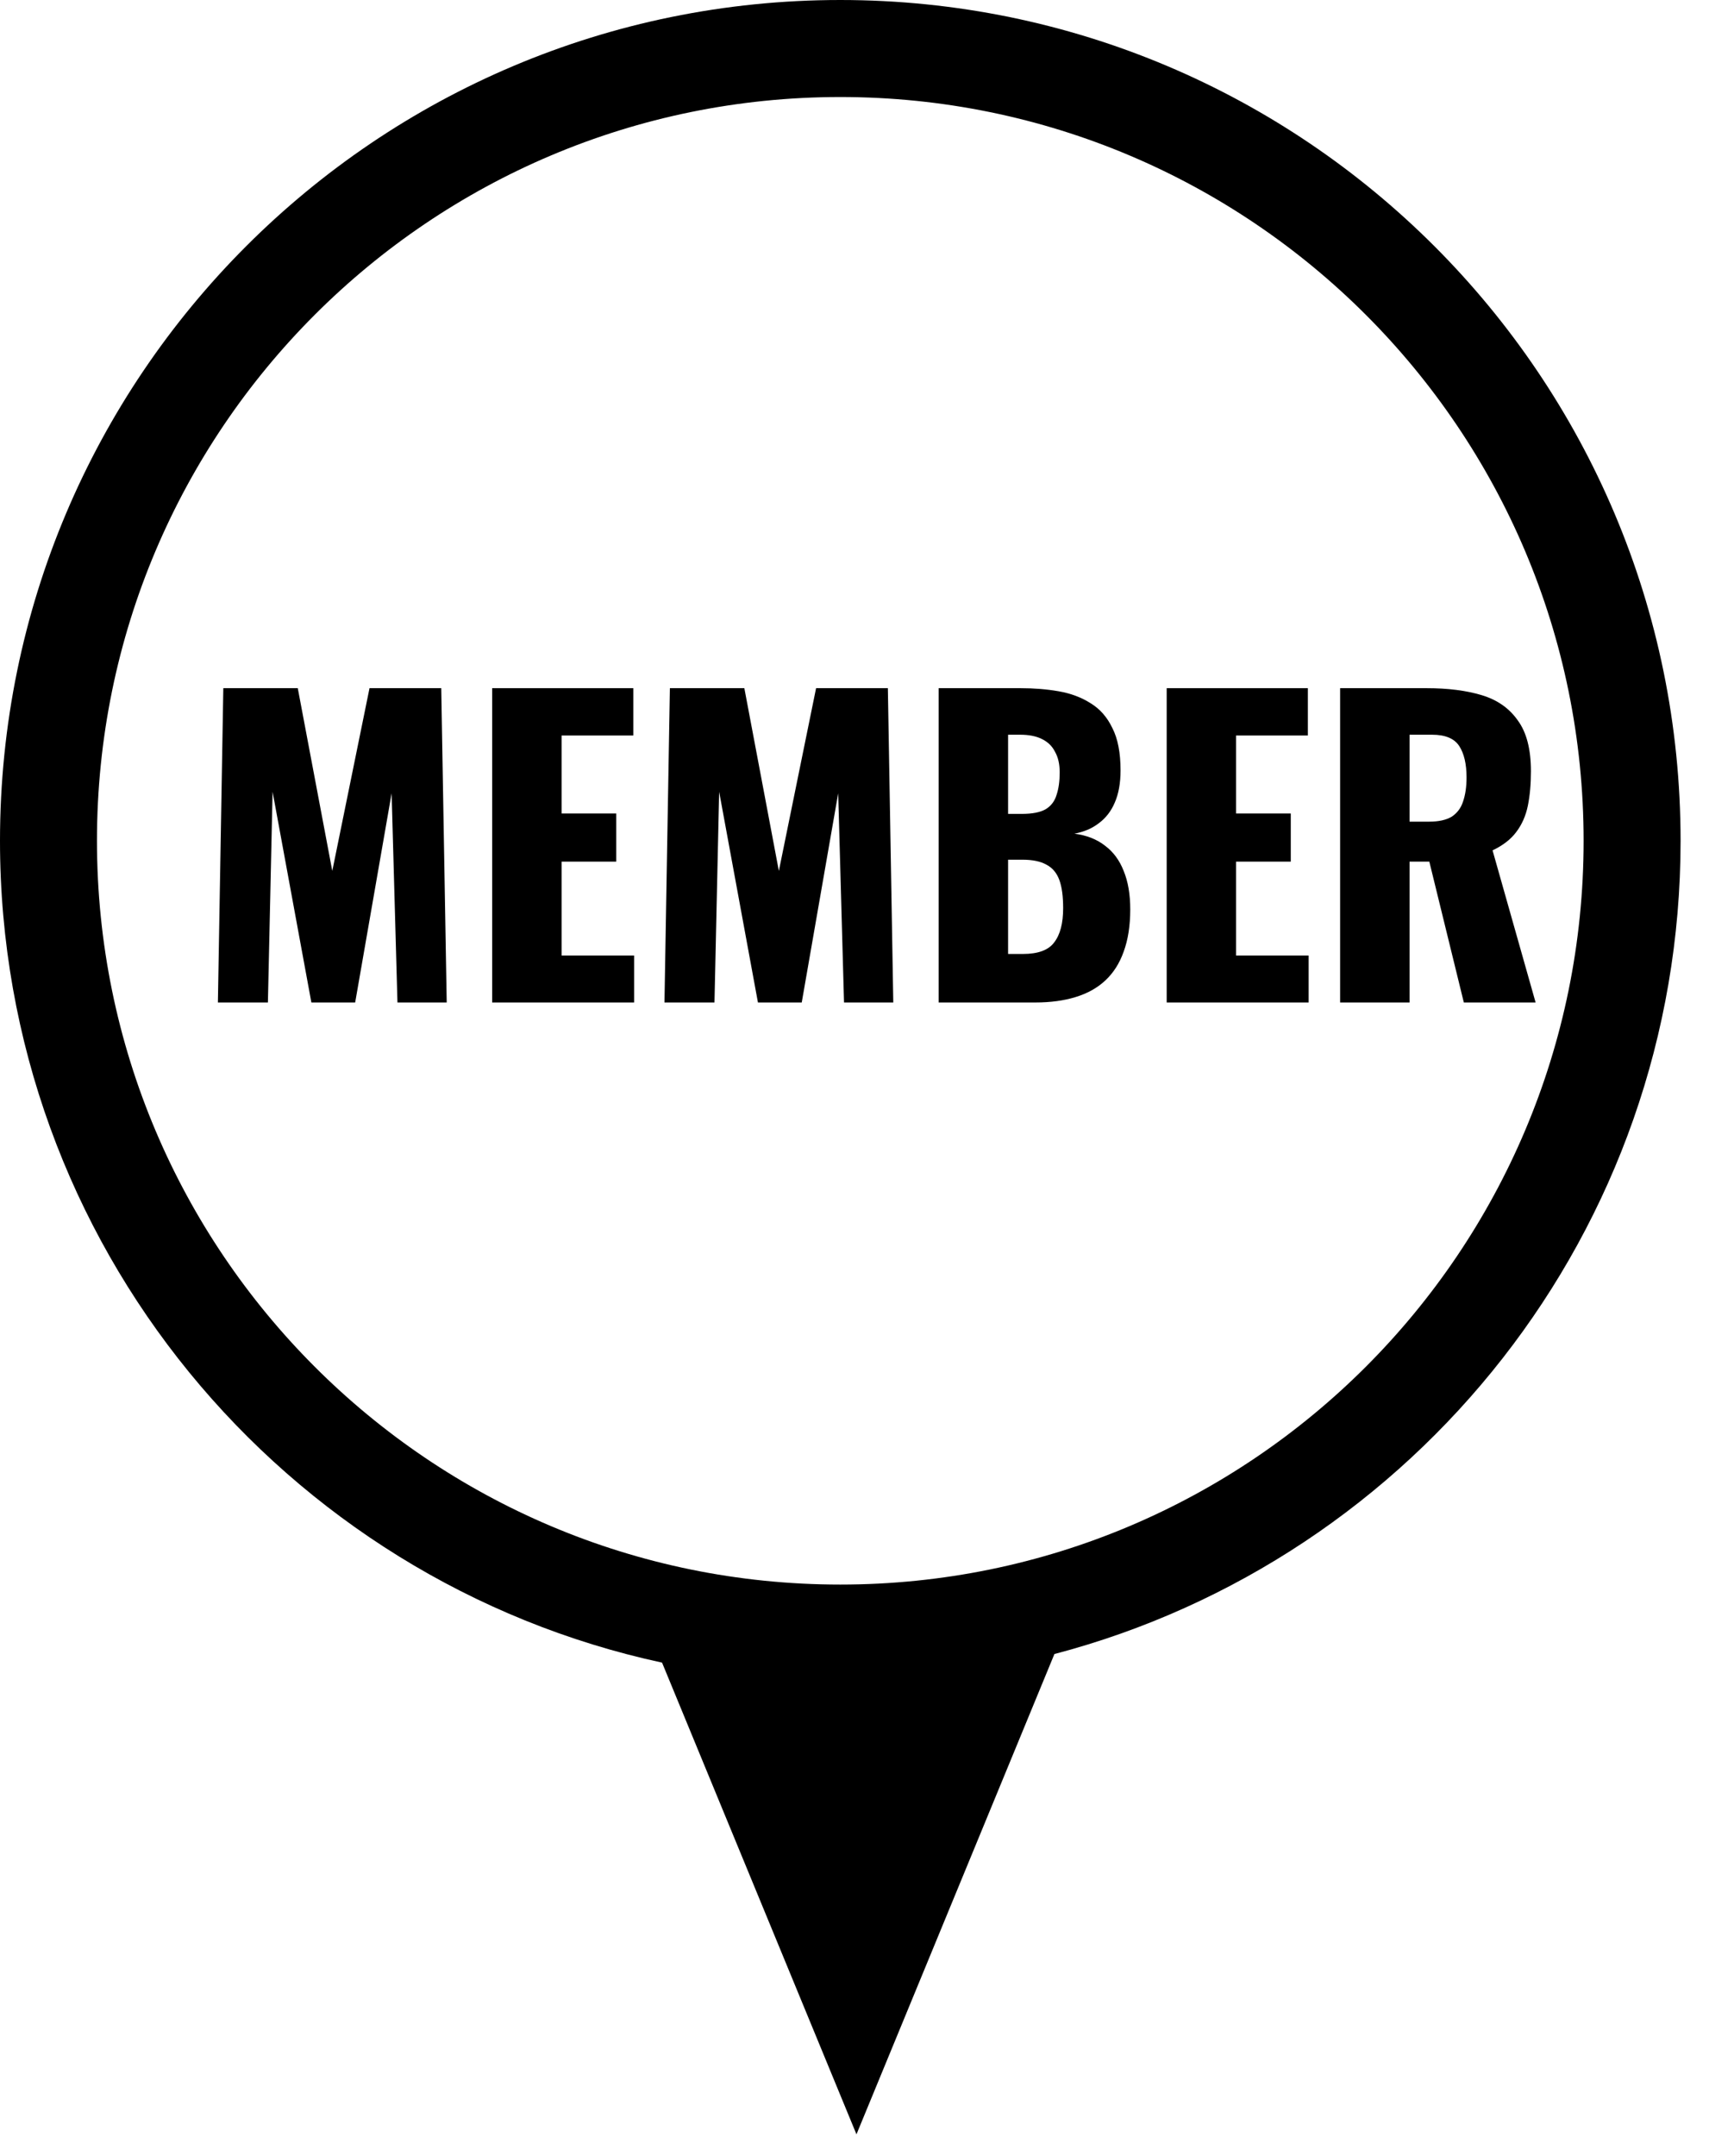 <svg width="46" height="58" viewBox="0 0 46 58" fill="none" xmlns="http://www.w3.org/2000/svg">
<path fill-rule="evenodd" clip-rule="evenodd" d="M42.625 22.617C42.625 33.667 33.667 42.625 22.617 42.625C11.568 42.625 2.61 33.667 2.61 22.617C2.61 11.568 11.568 2.61 22.617 2.61C33.667 2.61 42.625 11.568 42.625 22.617ZM28.381 44.494C38.081 41.946 45.235 33.117 45.235 22.617C45.235 10.126 35.109 0 22.617 0C10.126 0 0 10.126 0 22.617C0 33.463 7.633 42.525 17.82 44.725L23.053 57.414L28.381 44.494Z" fill="black"/>
<path d="M36.071 26.967V18.512H38.399C38.97 18.512 39.464 18.574 39.882 18.7C40.299 18.825 40.623 19.051 40.852 19.378C41.089 19.698 41.207 20.154 41.207 20.745C41.207 21.093 41.179 21.403 41.124 21.675C41.068 21.946 40.964 22.183 40.81 22.384C40.664 22.579 40.452 22.743 40.174 22.875L41.333 26.967H39.401L38.472 23.178H37.94V26.967H36.071ZM37.94 22.103H38.462C38.726 22.103 38.931 22.057 39.078 21.967C39.224 21.869 39.325 21.734 39.38 21.56C39.443 21.379 39.474 21.163 39.474 20.913C39.474 20.551 39.408 20.269 39.276 20.067C39.144 19.865 38.9 19.764 38.545 19.764H37.94V22.103Z" fill="black"/>
<path d="M31.403 26.967V18.512H35.203V19.785H33.271V21.883H34.743V23.178H33.271V25.704H35.224V26.967H31.403Z" fill="black"/>
<path d="M25.266 26.967V18.512H27.468C27.83 18.512 28.171 18.539 28.491 18.595C28.818 18.651 29.107 18.759 29.358 18.919C29.608 19.072 29.803 19.294 29.942 19.587C30.088 19.872 30.161 20.251 30.161 20.725C30.161 21.066 30.109 21.354 30.005 21.591C29.907 21.821 29.765 22.005 29.577 22.144C29.396 22.284 29.177 22.378 28.919 22.426C29.246 22.468 29.521 22.576 29.744 22.75C29.967 22.917 30.134 23.143 30.245 23.428C30.363 23.714 30.422 24.058 30.422 24.462C30.422 24.9 30.363 25.279 30.245 25.6C30.134 25.913 29.97 26.17 29.754 26.372C29.539 26.574 29.271 26.724 28.951 26.821C28.637 26.918 28.276 26.967 27.865 26.967H25.266ZM27.134 25.662H27.531C27.942 25.662 28.223 25.558 28.376 25.349C28.537 25.14 28.616 24.834 28.616 24.43C28.616 24.11 28.582 23.856 28.512 23.668C28.442 23.48 28.328 23.345 28.168 23.261C28.008 23.171 27.792 23.126 27.52 23.126H27.134V25.662ZM27.134 21.894H27.5C27.785 21.894 28.001 21.852 28.147 21.768C28.293 21.678 28.39 21.549 28.439 21.382C28.495 21.215 28.523 21.013 28.523 20.777C28.523 20.554 28.481 20.37 28.397 20.224C28.321 20.07 28.202 19.956 28.042 19.879C27.889 19.802 27.694 19.764 27.458 19.764H27.134V21.894Z" fill="black"/>
<path d="M17.885 26.967L18.031 18.512H20.035L20.964 23.428L21.966 18.512H23.898L24.044 26.967H22.718L22.561 21.34L21.58 26.967H20.401L19.357 21.299L19.231 26.967H17.885Z" fill="black"/>
<path d="M13.247 26.967V18.512H17.047V19.785H15.116V21.883H16.587V23.178H15.116V25.704H17.068V26.967H13.247Z" fill="black"/>
<path d="M5.865 26.967L6.011 18.512H8.015L8.944 23.428L9.946 18.512H11.877L12.024 26.967H10.698L10.541 21.34L9.56 26.967H8.381L7.337 21.299L7.211 26.967H5.865Z" fill="black"/>
</svg>

